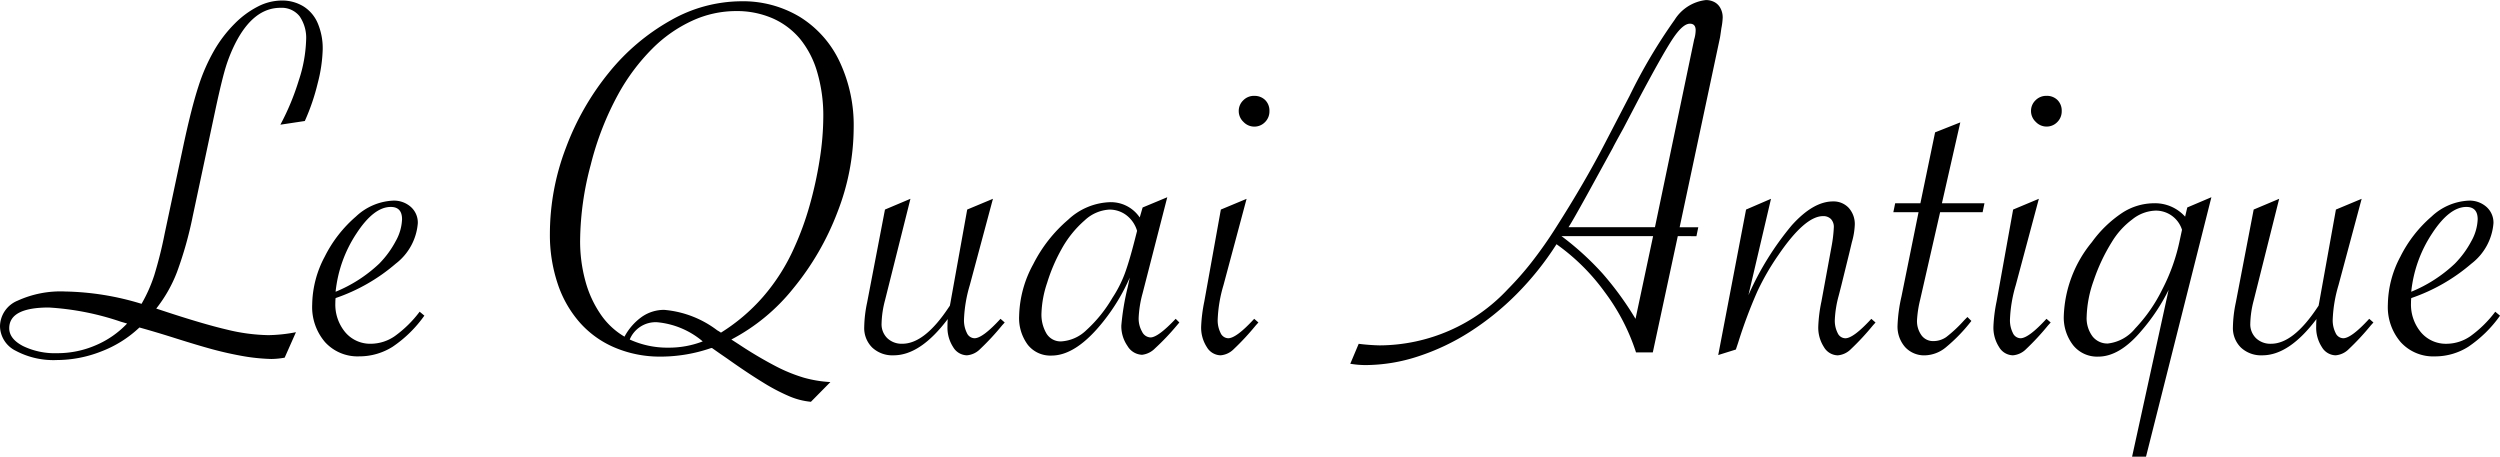 <svg xmlns="http://www.w3.org/2000/svg" width="232.422" height="42.456" viewBox="0 0 232.422 42.456">
  <path id="Logo" d="M26.855-1.88,25.806.488A7.44,7.44,0,0,1,24.561.61,18,18,0,0,1,21.655.293q-1.318-.244-2.625-.6T15.649-1.318q-1.685-.537-3.345-1A10.718,10.718,0,0,1,8.74-.085a11.3,11.3,0,0,1-4.1.793A7.454,7.454,0,0,1,.793-.159,2.591,2.591,0,0,1-.659-2.441,2.613,2.613,0,0,1,.977-4.81,9.609,9.609,0,0,1,5.4-5.664a25.606,25.606,0,0,1,7.1,1.147,13.894,13.894,0,0,0,1.184-2.661,38.6,38.6,0,0,0,.964-3.857l1.733-8.154q.757-3.54,1.4-5.518a17.163,17.163,0,0,1,1.5-3.418,12.043,12.043,0,0,1,1.855-2.417,8.434,8.434,0,0,1,2.173-1.611,4.893,4.893,0,0,1,2.2-.562,3.788,3.788,0,0,1,2.051.549,3.423,3.423,0,0,1,1.331,1.587,5.98,5.98,0,0,1,.452,2.4,13.832,13.832,0,0,1-.464,3.149,19.81,19.81,0,0,1-1.2,3.516l-2.271.342a22.976,22.976,0,0,0,1.709-4.114,13.076,13.076,0,0,0,.684-3.748,3.538,3.538,0,0,0-.61-2.222,2.125,2.125,0,0,0-1.782-.781q-2.515,0-4.2,3.32a14.256,14.256,0,0,0-.879,2.185q-.342,1.111-.9,3.674L17.261-12.671a35.057,35.057,0,0,1-1.465,5.2,12.977,12.977,0,0,1-1.929,3.394l.61.2q3.687,1.221,5.92,1.746a17.27,17.27,0,0,0,3.87.525A14.265,14.265,0,0,0,26.855-1.88Zm-15.7-.806-.586-.171A25.316,25.316,0,0,0,3.882-4.175Q.2-4.175.2-2.246.2-1.27,1.465-.6a6.8,6.8,0,0,0,3.2.671A8.958,8.958,0,0,0,8.228-.659,8.67,8.67,0,0,0,11.157-2.686Zm27.2-1.1.439.366A11.493,11.493,0,0,1,35.84-.525a5.789,5.789,0,0,1-3.1.891A4.079,4.079,0,0,1,29.565-.952a5,5,0,0,1-1.2-3.491A9.7,9.7,0,0,1,29.529-8.9a11.993,11.993,0,0,1,2.905-3.735,5.388,5.388,0,0,1,3.455-1.477,2.361,2.361,0,0,1,1.648.586,1.949,1.949,0,0,1,.647,1.514,5.258,5.258,0,0,1-2.051,3.76,16.957,16.957,0,0,1-5.591,3.2,3.569,3.569,0,0,0-.024.439,4.023,4.023,0,0,0,.928,2.747A3.031,3.031,0,0,0,33.838-.806a3.938,3.938,0,0,0,2.222-.72A10.735,10.735,0,0,0,38.354-3.784ZM30.542-5.64a13.108,13.108,0,0,0,4.053-2.612,8.911,8.911,0,0,0,1.538-2.1,4.462,4.462,0,0,0,.586-2.026q0-1.147-1.05-1.147-1.587,0-3.21,2.5A12,12,0,0,0,30.542-5.64ZM65.527-.415l-.122.024a14.379,14.379,0,0,1-4.663.781A10.749,10.749,0,0,1,56.58-.415a9.024,9.024,0,0,1-3.308-2.332A10.4,10.4,0,0,1,51.184-6.4a14.284,14.284,0,0,1-.72-4.614,22.434,22.434,0,0,1,1.489-8.008,24.755,24.755,0,0,1,4-6.995,19.873,19.873,0,0,1,5.725-4.846,13.358,13.358,0,0,1,6.555-1.782,10.246,10.246,0,0,1,5.469,1.453,9.771,9.771,0,0,1,3.687,4.138,13.845,13.845,0,0,1,1.318,6.177,21.771,21.771,0,0,1-1.5,7.813,25.286,25.286,0,0,1-4.1,7.092A18.154,18.154,0,0,1,67.334-1.2l.342.22.342.22A37.574,37.574,0,0,0,71.46,1.282,14.753,14.753,0,0,0,74.1,2.356a11.42,11.42,0,0,0,2.441.4L74.731,4.59a6.665,6.665,0,0,1-1.978-.5,17.943,17.943,0,0,1-2.49-1.306q-1.44-.879-3.3-2.2L66.26.1Zm-.854-.61a7.627,7.627,0,0,0-4.248-1.782A2.606,2.606,0,0,0,57.886-1.2a8.384,8.384,0,0,0,3.564.757A8.724,8.724,0,0,0,64.673-1.025ZM57.4-1.465a5.348,5.348,0,0,1,1.648-1.868,3.62,3.62,0,0,1,2.039-.623,9.469,9.469,0,0,1,4.932,1.9l.171.1a.153.153,0,0,0,.061.037.359.359,0,0,1,.11.085,17.411,17.411,0,0,0,3.918-3.333,18.337,18.337,0,0,0,2.893-4.553A27.188,27.188,0,0,0,74.6-13.623a35.992,35.992,0,0,0,.94-4.272,25.9,25.9,0,0,0,.342-4,14.3,14.3,0,0,0-.562-4.15,8.714,8.714,0,0,0-1.587-3.088,7,7,0,0,0-2.539-1.917,8.341,8.341,0,0,0-3.467-.684,9.745,9.745,0,0,0-4.016.891,12.758,12.758,0,0,0-3.735,2.612,18.82,18.82,0,0,0-3.137,4.187,27.492,27.492,0,0,0-2.576,6.592,27.926,27.926,0,0,0-.989,7.031,13.993,13.993,0,0,0,.5,3.821A10.087,10.087,0,0,0,55.2-3.516,6.906,6.906,0,0,0,57.4-1.465ZM83.984-14.282,81.616-4.834A9.122,9.122,0,0,0,81.3-2.686a1.8,1.8,0,0,0,.537,1.367,1.932,1.932,0,0,0,1.392.513q2.075,0,4.321-3.394l.1-.146q.049-.244.073-.391l1.538-8.545,2.393-1L89.5-6.25a12.8,12.8,0,0,0-.537,3.174,2.624,2.624,0,0,0,.269,1.27.8.8,0,0,0,.708.488q.757,0,2.417-1.807l.391.342-.244.269A23.4,23.4,0,0,1,90.454-.305a1.937,1.937,0,0,1-1.221.574A1.526,1.526,0,0,1,87.952-.5a3.322,3.322,0,0,1-.525-1.917q0-.366.024-.684Q84.912.269,82.422.269a2.741,2.741,0,0,1-1.99-.72,2.544,2.544,0,0,1-.745-1.917,11.907,11.907,0,0,1,.269-2.271l1.66-8.643Zm23.877-.146-2.295,8.936A10.132,10.132,0,0,0,105.2-3.2a2.45,2.45,0,0,0,.317,1.27.914.914,0,0,0,.781.537q.708,0,2.344-1.733l.342.342-.269.317a22.117,22.117,0,0,1-1.99,2.087,2.008,2.008,0,0,1-1.208.6A1.644,1.644,0,0,1,104.163-.6a3.212,3.212,0,0,1-.574-1.892,23.216,23.216,0,0,1,.586-3.54l.2-.928a18.122,18.122,0,0,1-2.417,4.028Q99.414.293,97.095.293a2.669,2.669,0,0,1-2.2-1,4.159,4.159,0,0,1-.806-2.686A10.444,10.444,0,0,1,95.4-8.2a13.3,13.3,0,0,1,3.247-4.138,5.96,5.96,0,0,1,3.772-1.624,3.237,3.237,0,0,1,2.881,1.416l.269-.928ZM105.054-11.3a2.826,2.826,0,0,0-.989-1.453,2.584,2.584,0,0,0-1.6-.525,3.647,3.647,0,0,0-2.271.989A9.808,9.808,0,0,0,98-9.546,15.968,15.968,0,0,0,96.692-6.47a9.763,9.763,0,0,0-.525,2.783,3.466,3.466,0,0,0,.476,1.953A1.537,1.537,0,0,0,98-1.025a3.672,3.672,0,0,0,2.344-1.05,12.665,12.665,0,0,0,2.417-3,11.28,11.28,0,0,0,1.147-2.246q.415-1.123.928-3.125Zm10.889-12.549a1.387,1.387,0,0,1,1.025.391,1.387,1.387,0,0,1,.391,1.025,1.393,1.393,0,0,1-.415,1.025,1.364,1.364,0,0,1-1,.415,1.379,1.379,0,0,1-1-.439,1.379,1.379,0,0,1-.439-1,1.364,1.364,0,0,1,.415-1A1.393,1.393,0,0,1,115.942-23.853Zm-.708,9.57L113.086-6.25a12.8,12.8,0,0,0-.537,3.174,2.624,2.624,0,0,0,.269,1.27.8.8,0,0,0,.708.488q.757,0,2.417-1.807l.391.342-.244.269a23.4,23.4,0,0,1-2.051,2.209,1.937,1.937,0,0,1-1.221.574A1.526,1.526,0,0,1,111.536-.5a3.322,3.322,0,0,1-.525-1.917,14.377,14.377,0,0,1,.293-2.319l1.538-8.545Zm40.088,3.467L153,0H151.44a19.105,19.105,0,0,0-2.893-5.591,19.367,19.367,0,0,0-4.5-4.468,27.619,27.619,0,0,1-3.711,4.639A25.478,25.478,0,0,1,135.974-1.9a20.975,20.975,0,0,1-4.8,2.271,15.808,15.808,0,0,1-4.883.806,8.921,8.921,0,0,1-1.416-.122l.781-1.855a18.94,18.94,0,0,0,1.953.146,16.408,16.408,0,0,0,11.914-5.225,28.622,28.622,0,0,0,2.185-2.478,39.428,39.428,0,0,0,2.307-3.284q2.661-4.175,4.541-7.812l2.295-4.419a50,50,0,0,1,4.175-7.043,3.954,3.954,0,0,1,2.905-1.843,1.665,1.665,0,0,1,.818.2,1.337,1.337,0,0,1,.549.574,1.809,1.809,0,0,1,.2.842,5.991,5.991,0,0,1-.122,1q-.122.879-.146.952l-3.735,17.554h1.733l-.171.83Zm-2.295,0h-8.521l.1.073a26.5,26.5,0,0,1,3.735,3.418,29.206,29.206,0,0,1,3.052,4.2Zm-7.861-.83H153.2l3.467-16.6q.171-.806.171-.83a3.093,3.093,0,0,0,.146-.879q0-.61-.537-.61-.659,0-1.587,1.392t-3.223,5.713q-.342.659-1.392,2.661-.879,1.587-.952,1.758l-2.344,4.272Q145.483-12.109,145.166-11.646ZM159.082.244l2.588-13.525,2.319-1-2.1,8.96a27.313,27.313,0,0,1,4.028-6.494q2-2.222,3.833-2.222a1.917,1.917,0,0,1,1.465.6,2.242,2.242,0,0,1,.562,1.6,6.768,6.768,0,0,1-.269,1.587l-.244,1.025-.732,2.979-.244.952a10.065,10.065,0,0,0-.366,2.246,2.551,2.551,0,0,0,.269,1.257.8.8,0,0,0,.708.476q.757,0,2.417-1.807l.391.342-.244.269a23.4,23.4,0,0,1-2.051,2.209,1.937,1.937,0,0,1-1.221.574A1.526,1.526,0,0,1,168.909-.5a3.322,3.322,0,0,1-.525-1.917,13.585,13.585,0,0,1,.293-2.319l.952-5.176a12.724,12.724,0,0,0,.2-1.709,1.058,1.058,0,0,0-.269-.781.99.99,0,0,0-.732-.269q-1.685,0-4.15,3.613a22.989,22.989,0,0,0-1.978,3.43,45.115,45.115,0,0,0-1.758,4.7l-.22.659Zm20.63-13.281-1.855,8.13a10.4,10.4,0,0,0-.293,1.9,2.253,2.253,0,0,0,.415,1.416,1.32,1.32,0,0,0,1.1.537,2.085,2.085,0,0,0,1.208-.378A12.488,12.488,0,0,0,181.958-3l.293-.293.366.366a15.319,15.319,0,0,1-2.4,2.478,3.172,3.172,0,0,1-1.892.72A2.4,2.4,0,0,1,176.453-.5a2.887,2.887,0,0,1-.7-2.014,14.306,14.306,0,0,1,.366-2.686l1.587-7.837h-2.344l.171-.83h2.344l1.367-6.592,2.344-.928-1.709,7.52h3.955l-.171.83ZM189.6-23.853a1.387,1.387,0,0,1,1.025.391,1.386,1.386,0,0,1,.391,1.025,1.393,1.393,0,0,1-.415,1.025,1.364,1.364,0,0,1-1,.415,1.379,1.379,0,0,1-1-.439,1.379,1.379,0,0,1-.439-1,1.364,1.364,0,0,1,.415-1A1.393,1.393,0,0,1,189.6-23.853Zm-.708,9.57L186.743-6.25a12.8,12.8,0,0,0-.537,3.174,2.624,2.624,0,0,0,.269,1.27.8.8,0,0,0,.708.488q.757,0,2.417-1.807l.391.342-.244.269A23.4,23.4,0,0,1,187.7-.305a1.937,1.937,0,0,1-1.221.574A1.526,1.526,0,0,1,185.193-.5a3.322,3.322,0,0,1-.525-1.917,14.377,14.377,0,0,1,.293-2.319l1.538-8.545Zm16.04-.146L198.853,9.692h-1.294l3.394-15.5a17.95,17.95,0,0,1-2.515,3.784Q196.411.391,194.409.391a2.853,2.853,0,0,1-2.332-1.062,4.2,4.2,0,0,1-.867-2.747,11.381,11.381,0,0,1,2.612-6.836,10.965,10.965,0,0,1,2.82-2.722,5.451,5.451,0,0,1,2.917-.891,3.76,3.76,0,0,1,2.93,1.245l.2-.854ZM202.2-11.4a2.545,2.545,0,0,0-2.49-1.782,3.637,3.637,0,0,0-2.136.818,7.314,7.314,0,0,0-1.892,2.087,17.068,17.068,0,0,0-1.7,3.613,10.766,10.766,0,0,0-.647,3.345,2.831,2.831,0,0,0,.537,1.819,1.75,1.75,0,0,0,1.44.671,3.817,3.817,0,0,0,2.527-1.392,14.593,14.593,0,0,0,2.539-3.662A17.707,17.707,0,0,0,202-10.474Zm9.033-2.881-2.368,9.448a9.121,9.121,0,0,0-.317,2.148,1.8,1.8,0,0,0,.537,1.367,1.932,1.932,0,0,0,1.392.513q2.075,0,4.321-3.394l.1-.146q.049-.244.073-.391l1.538-8.545,2.393-1L216.748-6.25a12.8,12.8,0,0,0-.537,3.174,2.624,2.624,0,0,0,.269,1.27.8.8,0,0,0,.708.488q.757,0,2.417-1.807l.391.342-.244.269A23.4,23.4,0,0,1,217.7-.305a1.937,1.937,0,0,1-1.221.574A1.526,1.526,0,0,1,215.2-.5a3.322,3.322,0,0,1-.525-1.917q0-.366.024-.684Q212.158.269,209.668.269a2.741,2.741,0,0,1-1.99-.72,2.544,2.544,0,0,1-.745-1.917,11.908,11.908,0,0,1,.269-2.271l1.66-8.643Zm20.093,10.5.439.366a11.493,11.493,0,0,1-2.954,2.893,5.789,5.789,0,0,1-3.1.891,4.079,4.079,0,0,1-3.174-1.318,5,5,0,0,1-1.2-3.491A9.7,9.7,0,0,1,222.5-8.9a11.993,11.993,0,0,1,2.905-3.735,5.388,5.388,0,0,1,3.455-1.477,2.361,2.361,0,0,1,1.648.586,1.949,1.949,0,0,1,.647,1.514,5.258,5.258,0,0,1-2.051,3.76,16.957,16.957,0,0,1-5.591,3.2,3.568,3.568,0,0,0-.024.439,4.023,4.023,0,0,0,.928,2.747,3.031,3.031,0,0,0,2.393,1.062,3.938,3.938,0,0,0,2.222-.72A10.735,10.735,0,0,0,231.323-3.784ZM223.511-5.64a13.108,13.108,0,0,0,4.053-2.612,8.911,8.911,0,0,0,1.538-2.1,4.462,4.462,0,0,0,.586-2.026q0-1.147-1.05-1.147-1.587,0-3.21,2.5A12,12,0,0,0,223.511-5.64Z" transform="translate(0.659 32.764)"/>
</svg>
